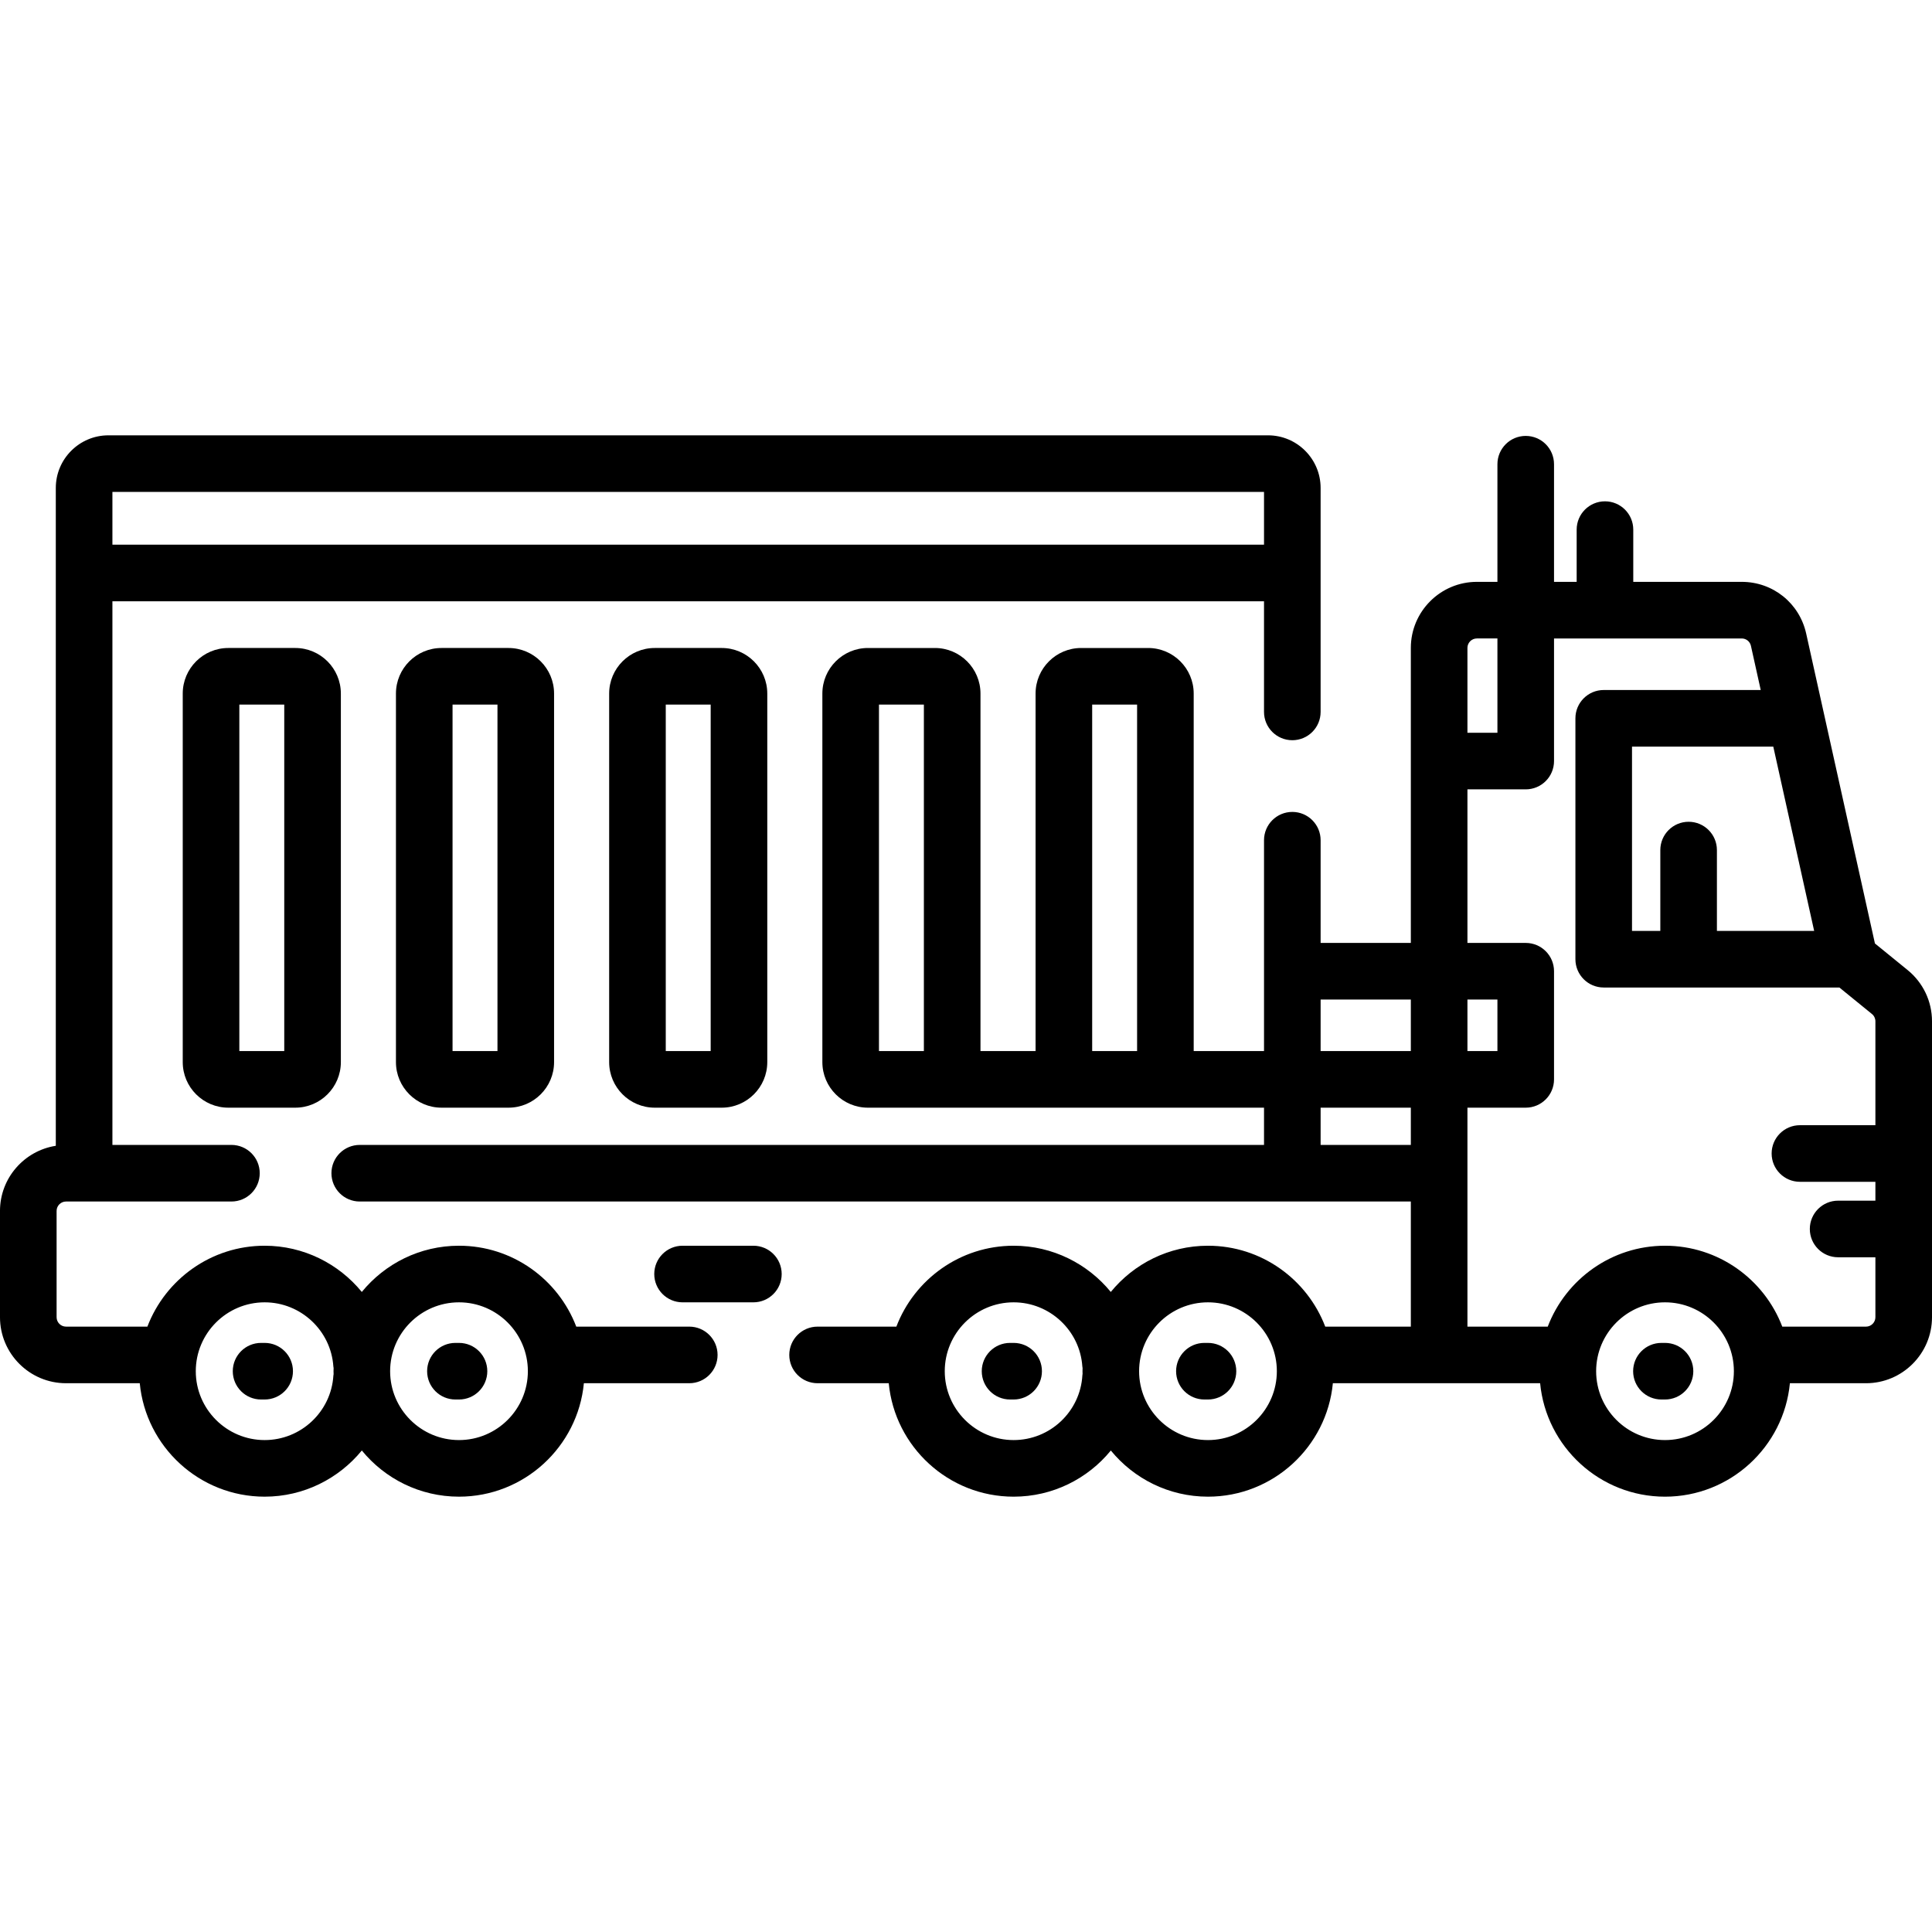 <svg id="Capa_1" enable-background="new 0 0 512 512" height="512" viewBox="0 0 512 512" width="512" xmlns="http://www.w3.org/2000/svg"><g><path d="m182.666 351.57h-29.95c-4.775-12.519-16.901-21.439-31.076-21.439-10.375 0-19.654 4.779-25.756 12.249-6.128-7.486-15.436-12.249-25.747-12.249-14.176 0-26.301 8.92-31.076 21.439h-21.561c-1.379 0-2.5-1.121-2.5-2.5v-28.155c0-1.379 1.121-2.5 2.5-2.5h43.833c4.143 0 7.5-3.357 7.5-7.5s-3.357-7.5-7.5-7.5h-31.542v-144.067h305.187v29.318c0 4.143 3.357 7.5 7.5 7.5s7.5-3.357 7.5-7.5v-59.357c0-7.688-6.255-13.942-13.942-13.942h-307.303c-7.688 0-13.942 6.255-13.942 13.942v174.338c-8.364 1.309-14.791 8.542-14.791 17.268v28.155c0 9.649 7.851 17.5 17.5 17.5h19.541c1.61 16.845 15.836 30.063 33.096 30.063 10.329 0 19.631-4.758 25.752-12.241 6.103 7.466 15.378 12.241 25.751 12.241 17.26 0 31.486-13.219 33.096-30.063h27.931c4.143 0 7.5-3.357 7.5-7.5s-3.358-7.5-7.501-7.5zm-152.875-221.204h305.187v13.981h-305.187zm58.562 234.167c-.593 9.589-8.594 17.101-18.216 17.101-10.064 0-18.252-8.188-18.252-18.251 0-10.064 8.188-18.252 18.252-18.252 9.571 0 17.569 7.469 18.209 17.003.01.145.045.282.063.424-.007.275-.021.548-.021.825 0 .257.014.511.02.767-.015.129-.047.252-.055.383zm33.287 17.101c-10.064 0-18.252-8.188-18.252-18.251 0-10.064 8.188-18.252 18.252-18.252s18.252 8.188 18.252 18.252c0 10.063-8.188 18.251-18.252 18.251z"/><path d="m70.137 355.883h-.948c-4.143 0-7.5 3.357-7.5 7.5s3.357 7.5 7.5 7.5h.948c4.143 0 7.5-3.357 7.5-7.5s-3.358-7.5-7.5-7.5z"/><path d="m121.64 355.883h-.948c-4.143 0-7.5 3.357-7.5 7.5s3.357 7.5 7.5 7.5h.948c4.143 0 7.5-3.357 7.5-7.5s-3.358-7.5-7.5-7.5z"/><path d="m268.623 355.883h-.947c-4.143 0-7.5 3.357-7.5 7.5s3.357 7.5 7.5 7.5h.947c4.143 0 7.5-3.357 7.5-7.5s-3.357-7.5-7.5-7.5z"/><path d="m320.126 355.883h-.947c-4.143 0-7.5 3.357-7.5 7.5s3.357 7.5 7.5 7.5h.947c4.143 0 7.5-3.357 7.5-7.5s-3.357-7.5-7.5-7.5z"/><path d="m505.545 257.08-8.67-7.055-13.559-61.123c-.011-.056-.025-.11-.037-.165l-4.62-20.828c-1.789-8.073-8.815-13.711-17.085-13.711h-28.741v-13.842c0-4.143-3.357-7.5-7.5-7.5s-7.5 3.357-7.5 7.5v13.842h-6v-31.176c0-4.143-3.357-7.5-7.5-7.5s-7.5 3.357-7.5 7.5v31.176h-5.447c-9.649 0-17.5 7.851-17.5 17.5v78.187h-23.908v-27.218c0-4.143-3.357-7.5-7.5-7.5s-7.5 3.357-7.5 7.5v55.879h-18.636v-94.745c0-6.659-5.418-12.077-12.077-12.077h-17.75c-6.659 0-12.077 5.418-12.077 12.077v94.745h-14.599v-94.745c0-6.659-5.418-12.077-12.077-12.077h-17.75c-6.659 0-12.076 5.418-12.076 12.077v97.668c0 6.659 5.417 12.077 12.076 12.077h104.966v9.869h-239.644c-4.143 0-7.5 3.357-7.5 7.5s3.357 7.5 7.5 7.5h278.552v33.155h-22.683c-4.775-12.519-16.901-21.439-31.076-21.439-10.376 0-19.654 4.779-25.756 12.25-6.128-7.486-15.436-12.25-25.747-12.25-14.176 0-26.301 8.92-31.076 21.439h-20.88c-4.143 0-7.5 3.357-7.5 7.5s3.357 7.5 7.5 7.5h18.86c1.61 16.845 15.836 30.063 33.096 30.063 10.35 0 19.645-4.752 25.76-12.232 6.103 7.46 15.375 12.232 25.743 12.232 17.26 0 31.486-13.219 33.096-30.063l54.928.001c1.61 16.844 15.835 30.063 33.095 30.063s31.485-13.218 33.096-30.063h20.16c9.649 0 17.5-7.851 17.5-17.5v-78.417c-.002-5.288-2.355-10.235-6.457-13.574zm-216.107-70.356h11.904v91.822h-11.904zm-56.502 0h11.903v91.822h-11.903zm214.566 31.054c-4.143 0-7.5 3.357-7.5 7.5v21.421h-7.502v-48.841h37.438l10.834 48.841h-25.771v-21.421c.001-4.142-3.356-7.5-7.499-7.5zm-56.116-48.58h5.447v24.99h-7.947v-22.49c0-1.379 1.121-2.5 2.5-2.5zm-41.408 95.687h23.908v13.661h-23.908zm38.908 0h7.947v13.661h-7.947zm-38.908 38.53v-9.869h23.908v9.869zm-63.132 61.01c-.54 9.649-8.544 17.209-18.223 17.209-10.064 0-18.252-8.188-18.252-18.251 0-10.064 8.188-18.252 18.252-18.252 9.57 0 17.569 7.469 18.21 17.002.01.149.044.289.063.435-.007.272-.021.542-.021.815 0 .231.013.459.018.69-.013.118-.041.231-.047.352zm33.28 17.209c-10.063 0-18.251-8.188-18.251-18.251 0-10.064 8.188-18.252 18.251-18.252 10.064 0 18.252 8.188 18.252 18.252 0 10.063-8.188 18.251-18.252 18.251zm121.118 0c-10.063 0-18.251-8.188-18.251-18.251 0-10.064 8.188-18.252 18.251-18.252 10.064 0 18.252 8.188 18.252 18.252 0 10.063-8.187 18.251-18.252 18.251zm53.256-30.063h-22.179c-4.775-12.52-16.901-21.44-31.077-21.44s-26.301 8.921-31.076 21.44h-21.282v-58.025h15.447c4.143 0 7.5-3.357 7.5-7.5v-28.661c0-4.143-3.357-7.5-7.5-7.5h-15.447v-40.696h15.447c4.143 0 7.5-3.357 7.5-7.5v-32.49h49.741c1.182 0 2.185.805 2.44 1.958l2.596 11.702h-41.61c-4.143 0-7.5 3.357-7.5 7.5v63.841c0 4.143 3.357 7.5 7.5 7.5h62.456l8.621 7.016c.587.477.923 1.184.923 1.939v27.534h-20c-4.143 0-7.5 3.357-7.5 7.5s3.357 7.5 7.5 7.5h20v5h-9.88c-4.143 0-7.5 3.357-7.5 7.5s3.357 7.5 7.5 7.5h9.88v15.883c0 1.378-1.121 2.499-2.5 2.499z"/><path d="m441.244 355.883h-.947c-4.143 0-7.5 3.357-7.5 7.5s3.357 7.5 7.5 7.5h.947c4.143 0 7.5-3.357 7.5-7.5s-3.357-7.5-7.5-7.5z"/><path d="m60.505 171.724c-6.659 0-12.077 5.418-12.077 12.077v97.668c0 6.659 5.418 12.077 12.077 12.077h17.75c6.659 0 12.076-5.418 12.076-12.077v-97.668c0-6.659-5.417-12.077-12.076-12.077zm14.826 106.822h-11.903v-91.822h11.903z"/><path d="m117.007 171.724c-6.659 0-12.077 5.418-12.077 12.077v97.668c0 6.659 5.418 12.077 12.077 12.077h17.75c6.659 0 12.077-5.418 12.077-12.077v-97.668c0-6.659-5.418-12.077-12.077-12.077zm14.827 106.822h-11.904v-91.822h11.904z"/><path d="m173.51 171.724c-6.659 0-12.077 5.418-12.077 12.077v97.668c0 6.659 5.418 12.077 12.077 12.077h17.75c6.659 0 12.077-5.418 12.077-12.077v-97.668c0-6.659-5.418-12.077-12.077-12.077zm14.827 106.822h-11.904v-91.822h11.904z"/><path d="m199.654 330.131h-18.77c-4.143 0-7.5 3.357-7.5 7.5s3.357 7.5 7.5 7.5h18.77c4.143 0 7.5-3.357 7.5-7.5s-3.357-7.5-7.5-7.5z"/></g></svg>